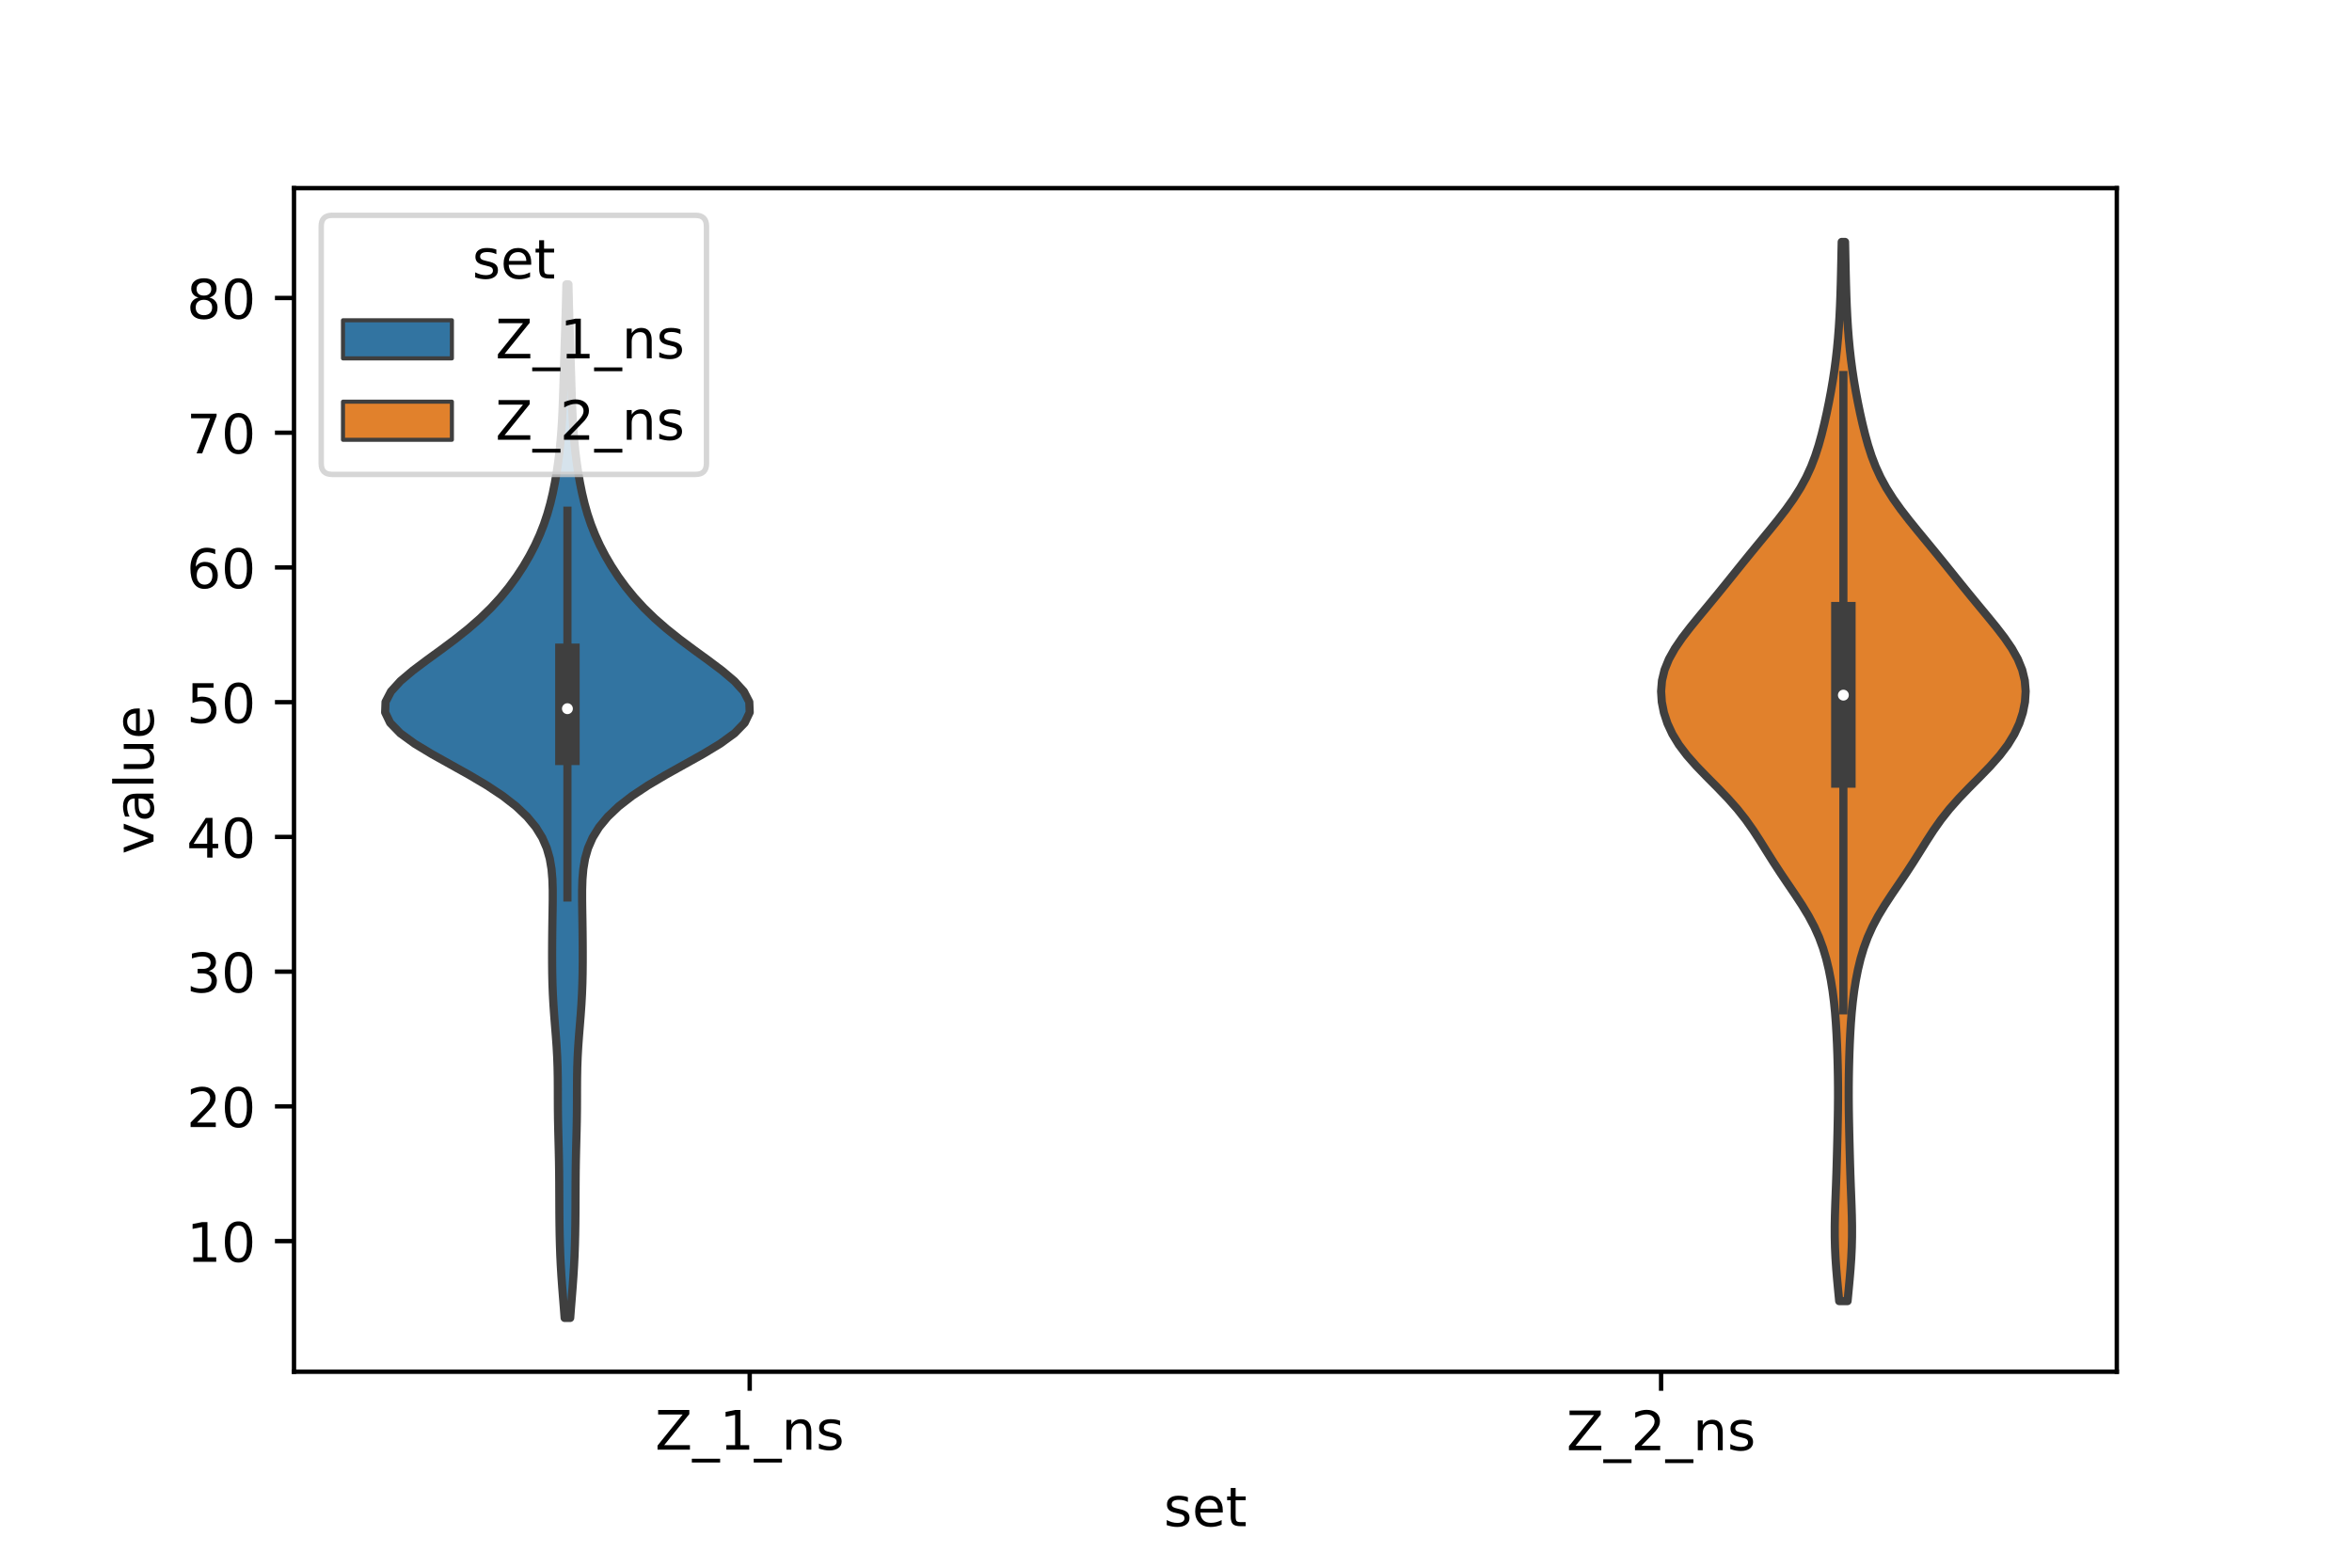 <?xml version="1.0" encoding="utf-8" standalone="no"?>
<!DOCTYPE svg PUBLIC "-//W3C//DTD SVG 1.1//EN"
  "http://www.w3.org/Graphics/SVG/1.1/DTD/svg11.dtd">
<!-- Created with matplotlib (https://matplotlib.org/) -->
<svg height="288pt" version="1.1" viewBox="0 0 432 288" width="432pt" xmlns="http://www.w3.org/2000/svg" xmlns:xlink="http://www.w3.org/1999/xlink">
 <defs>
  <style type="text/css">*{stroke-linecap:butt;stroke-linejoin:round;}</style>
 </defs>
 <g id="figure_1">
  <g id="patch_1">
   <path d="M 0 288 
L 432 288 
L 432 0 
L 0 0 
z
" style="fill:#ffffff;"/>
  </g>
  <g id="axes_1">
   <g id="patch_2">
    <path d="M 54 252 
L 388.8 252 
L 388.8 34.56 
L 54 34.56 
z
" style="fill:#ffffff;"/>
   </g>
   <g id="PolyCollection_1">
    <defs>
     <path d="M 104.73 -45.884 
L 103.71 -45.884 
L 103.562 -47.802 
L 103.407 -49.72 
L 103.256 -51.638 
L 103.119 -53.556 
L 103.002 -55.474 
L 102.91 -57.392 
L 102.842 -59.31 
L 102.794 -61.228 
L 102.763 -63.146 
L 102.744 -65.064 
L 102.734 -66.982 
L 102.726 -68.9 
L 102.717 -70.818 
L 102.701 -72.736 
L 102.673 -74.654 
L 102.632 -76.572 
L 102.583 -78.49 
L 102.534 -80.408 
L 102.495 -82.326 
L 102.471 -84.244 
L 102.462 -86.162 
L 102.459 -88.08 
L 102.447 -89.998 
L 102.411 -91.916 
L 102.341 -93.834 
L 102.234 -95.753 
L 102.096 -97.671 
L 101.941 -99.589 
L 101.788 -101.507 
L 101.653 -103.425 
L 101.547 -105.343 
L 101.473 -107.261 
L 101.43 -109.179 
L 101.411 -111.097 
L 101.409 -113.015 
L 101.418 -114.933 
L 101.437 -116.851 
L 101.463 -118.769 
L 101.495 -120.687 
L 101.52 -122.605 
L 101.52 -124.523 
L 101.462 -126.441 
L 101.299 -128.359 
L 100.976 -130.277 
L 100.429 -132.195 
L 99.594 -134.113 
L 98.41 -136.031 
L 96.824 -137.949 
L 94.802 -139.867 
L 92.333 -141.785 
L 89.442 -143.703 
L 86.208 -145.621 
L 82.77 -147.539 
L 79.334 -149.457 
L 76.158 -151.375 
L 73.518 -153.294 
L 71.657 -155.212 
L 70.74 -157.13 
L 70.815 -159.048 
L 71.811 -160.966 
L 73.555 -162.884 
L 75.822 -164.802 
L 78.375 -166.72 
L 81.013 -168.638 
L 83.585 -170.556 
L 85.993 -172.474 
L 88.191 -174.392 
L 90.164 -176.31 
L 91.922 -178.228 
L 93.488 -180.146 
L 94.886 -182.064 
L 96.139 -183.982 
L 97.261 -185.9 
L 98.259 -187.818 
L 99.134 -189.736 
L 99.89 -191.654 
L 100.533 -193.572 
L 101.075 -195.49 
L 101.532 -197.408 
L 101.919 -199.326 
L 102.249 -201.244 
L 102.53 -203.162 
L 102.766 -205.08 
L 102.96 -206.998 
L 103.114 -208.917 
L 103.235 -210.835 
L 103.329 -212.753 
L 103.404 -214.671 
L 103.468 -216.589 
L 103.526 -218.507 
L 103.585 -220.425 
L 103.644 -222.343 
L 103.706 -224.261 
L 103.769 -226.179 
L 103.83 -228.097 
L 103.888 -230.015 
L 103.941 -231.933 
L 103.989 -233.851 
L 104.032 -235.769 
L 104.408 -235.769 
L 104.408 -235.769 
L 104.451 -233.851 
L 104.499 -231.933 
L 104.552 -230.015 
L 104.61 -228.097 
L 104.671 -226.179 
L 104.734 -224.261 
L 104.796 -222.343 
L 104.855 -220.425 
L 104.914 -218.507 
L 104.972 -216.589 
L 105.036 -214.671 
L 105.111 -212.753 
L 105.205 -210.835 
L 105.326 -208.917 
L 105.48 -206.998 
L 105.674 -205.08 
L 105.91 -203.162 
L 106.191 -201.244 
L 106.521 -199.326 
L 106.908 -197.408 
L 107.365 -195.49 
L 107.907 -193.572 
L 108.55 -191.654 
L 109.306 -189.736 
L 110.181 -187.818 
L 111.179 -185.9 
L 112.301 -183.982 
L 113.554 -182.064 
L 114.952 -180.146 
L 116.518 -178.228 
L 118.276 -176.31 
L 120.249 -174.392 
L 122.447 -172.474 
L 124.855 -170.556 
L 127.427 -168.638 
L 130.065 -166.72 
L 132.618 -164.802 
L 134.885 -162.884 
L 136.629 -160.966 
L 137.625 -159.048 
L 137.7 -157.13 
L 136.783 -155.212 
L 134.922 -153.294 
L 132.282 -151.375 
L 129.106 -149.457 
L 125.67 -147.539 
L 122.232 -145.621 
L 118.998 -143.703 
L 116.107 -141.785 
L 113.638 -139.867 
L 111.616 -137.949 
L 110.03 -136.031 
L 108.846 -134.113 
L 108.011 -132.195 
L 107.464 -130.277 
L 107.141 -128.359 
L 106.978 -126.441 
L 106.92 -124.523 
L 106.92 -122.605 
L 106.945 -120.687 
L 106.977 -118.769 
L 107.003 -116.851 
L 107.022 -114.933 
L 107.031 -113.015 
L 107.029 -111.097 
L 107.01 -109.179 
L 106.967 -107.261 
L 106.893 -105.343 
L 106.787 -103.425 
L 106.652 -101.507 
L 106.499 -99.589 
L 106.344 -97.671 
L 106.206 -95.753 
L 106.099 -93.834 
L 106.029 -91.916 
L 105.993 -89.998 
L 105.981 -88.08 
L 105.978 -86.162 
L 105.969 -84.244 
L 105.945 -82.326 
L 105.906 -80.408 
L 105.857 -78.49 
L 105.808 -76.572 
L 105.767 -74.654 
L 105.739 -72.736 
L 105.723 -70.818 
L 105.714 -68.9 
L 105.706 -66.982 
L 105.696 -65.064 
L 105.677 -63.146 
L 105.646 -61.228 
L 105.598 -59.31 
L 105.53 -57.392 
L 105.438 -55.474 
L 105.321 -53.556 
L 105.184 -51.638 
L 105.033 -49.72 
L 104.878 -47.802 
L 104.73 -45.884 
z
" id="m6285ae8fd9" style="stroke:#3f3f3f;stroke-width:1.5;"/>
    </defs>
    <g clip-path="url(#pb13be97429)">
     <use style="fill:#3274a1;stroke:#3f3f3f;stroke-width:1.5;" x="0" xlink:href="#m6285ae8fd9" y="288"/>
    </g>
   </g>
   <g id="PolyCollection_2">
    <defs>
     <path d="M 339.348 -48.976 
L 337.812 -48.976 
L 337.622 -50.942 
L 337.437 -52.907 
L 337.271 -54.873 
L 337.136 -56.838 
L 337.043 -58.804 
L 336.995 -60.769 
L 336.992 -62.735 
L 337.028 -64.7 
L 337.09 -66.666 
L 337.164 -68.631 
L 337.239 -70.596 
L 337.307 -72.562 
L 337.366 -74.527 
L 337.418 -76.493 
L 337.468 -78.458 
L 337.514 -80.424 
L 337.554 -82.389 
L 337.585 -84.355 
L 337.601 -86.32 
L 337.599 -88.286 
L 337.578 -90.251 
L 337.54 -92.216 
L 337.485 -94.182 
L 337.413 -96.147 
L 337.32 -98.113 
L 337.201 -100.078 
L 337.047 -102.044 
L 336.848 -104.009 
L 336.596 -105.975 
L 336.282 -107.94 
L 335.896 -109.906 
L 335.422 -111.871 
L 334.836 -113.836 
L 334.114 -115.802 
L 333.232 -117.767 
L 332.187 -119.733 
L 330.997 -121.698 
L 329.706 -123.664 
L 328.371 -125.629 
L 327.046 -127.595 
L 325.765 -129.56 
L 324.528 -131.526 
L 323.303 -133.491 
L 322.03 -135.456 
L 320.642 -137.422 
L 319.086 -139.387 
L 317.345 -141.353 
L 315.456 -143.318 
L 313.502 -145.284 
L 311.599 -147.249 
L 309.86 -149.215 
L 308.371 -151.18 
L 307.171 -153.145 
L 306.259 -155.111 
L 305.616 -157.076 
L 305.227 -159.042 
L 305.1 -161.007 
L 305.26 -162.973 
L 305.735 -164.938 
L 306.534 -166.904 
L 307.635 -168.869 
L 308.98 -170.835 
L 310.493 -172.8 
L 312.095 -174.765 
L 313.724 -176.731 
L 315.343 -178.696 
L 316.94 -180.662 
L 318.521 -182.627 
L 320.103 -184.593 
L 321.7 -186.558 
L 323.315 -188.524 
L 324.935 -190.489 
L 326.525 -192.455 
L 328.042 -194.42 
L 329.44 -196.385 
L 330.683 -198.351 
L 331.754 -200.316 
L 332.656 -202.282 
L 333.409 -204.247 
L 334.042 -206.213 
L 334.587 -208.178 
L 335.071 -210.144 
L 335.512 -212.109 
L 335.917 -214.075 
L 336.289 -216.04 
L 336.626 -218.005 
L 336.925 -219.971 
L 337.186 -221.936 
L 337.409 -223.902 
L 337.594 -225.867 
L 337.746 -227.833 
L 337.866 -229.798 
L 337.962 -231.764 
L 338.038 -233.729 
L 338.098 -235.695 
L 338.148 -237.66 
L 338.191 -239.625 
L 338.231 -241.591 
L 338.274 -243.556 
L 338.886 -243.556 
L 338.886 -243.556 
L 338.928 -241.591 
L 338.969 -239.625 
L 339.012 -237.66 
L 339.062 -235.695 
L 339.122 -233.729 
L 339.198 -231.764 
L 339.294 -229.798 
L 339.414 -227.833 
L 339.566 -225.867 
L 339.751 -223.902 
L 339.974 -221.936 
L 340.235 -219.971 
L 340.534 -218.005 
L 340.871 -216.04 
L 341.243 -214.075 
L 341.648 -212.109 
L 342.089 -210.144 
L 342.573 -208.178 
L 343.118 -206.213 
L 343.751 -204.247 
L 344.504 -202.282 
L 345.406 -200.316 
L 346.477 -198.351 
L 347.72 -196.385 
L 349.118 -194.42 
L 350.635 -192.455 
L 352.225 -190.489 
L 353.845 -188.524 
L 355.46 -186.558 
L 357.057 -184.593 
L 358.639 -182.627 
L 360.22 -180.662 
L 361.817 -178.696 
L 363.436 -176.731 
L 365.065 -174.765 
L 366.667 -172.8 
L 368.18 -170.835 
L 369.525 -168.869 
L 370.626 -166.904 
L 371.425 -164.938 
L 371.9 -162.973 
L 372.06 -161.007 
L 371.933 -159.042 
L 371.544 -157.076 
L 370.901 -155.111 
L 369.989 -153.145 
L 368.789 -151.18 
L 367.3 -149.215 
L 365.561 -147.249 
L 363.658 -145.284 
L 361.704 -143.318 
L 359.815 -141.353 
L 358.074 -139.387 
L 356.518 -137.422 
L 355.13 -135.456 
L 353.857 -133.491 
L 352.632 -131.526 
L 351.395 -129.56 
L 350.114 -127.595 
L 348.789 -125.629 
L 347.454 -123.664 
L 346.163 -121.698 
L 344.973 -119.733 
L 343.928 -117.767 
L 343.046 -115.802 
L 342.324 -113.836 
L 341.738 -111.871 
L 341.264 -109.906 
L 340.878 -107.94 
L 340.564 -105.975 
L 340.312 -104.009 
L 340.113 -102.044 
L 339.959 -100.078 
L 339.84 -98.113 
L 339.747 -96.147 
L 339.675 -94.182 
L 339.62 -92.216 
L 339.582 -90.251 
L 339.561 -88.286 
L 339.559 -86.32 
L 339.575 -84.355 
L 339.606 -82.389 
L 339.646 -80.424 
L 339.692 -78.458 
L 339.742 -76.493 
L 339.794 -74.527 
L 339.853 -72.562 
L 339.921 -70.596 
L 339.996 -68.631 
L 340.07 -66.666 
L 340.132 -64.7 
L 340.168 -62.735 
L 340.165 -60.769 
L 340.117 -58.804 
L 340.024 -56.838 
L 339.889 -54.873 
L 339.723 -52.907 
L 339.538 -50.942 
L 339.348 -48.976 
z
" id="mfb1fa009cc" style="stroke:#3f3f3f;stroke-width:1.5;"/>
    </defs>
    <g clip-path="url(#pb13be97429)">
     <use style="fill:#e1812c;stroke:#3f3f3f;stroke-width:1.5;" x="0" xlink:href="#mfb1fa009cc" y="288"/>
    </g>
   </g>
   <g id="patch_3">
    <path clip-path="url(#pb13be97429)" d="M 137.7 252.756 
L 137.7 252.756 
L 137.7 252.756 
L 137.7 252.756 
z
" style="fill:#3274a1;stroke:#3f3f3f;stroke-linejoin:miter;stroke-width:0.75;"/>
   </g>
   <g id="patch_4">
    <path clip-path="url(#pb13be97429)" d="M 137.7 252.756 
L 137.7 252.756 
L 137.7 252.756 
L 137.7 252.756 
z
" style="fill:#e1812c;stroke:#3f3f3f;stroke-linejoin:miter;stroke-width:0.75;"/>
   </g>
   <g id="matplotlib.axis_1">
    <g id="xtick_1">
     <g id="line2d_1">
      <defs>
       <path d="M 0 0 
L 0 3.5 
" id="m4595b9b96a" style="stroke:#000000;stroke-width:0.8;"/>
      </defs>
      <g>
       <use style="stroke:#000000;stroke-width:0.8;" x="137.7" xlink:href="#m4595b9b96a" y="252"/>
      </g>
     </g>
     <g id="text_1">
      <!-- Z_1_ns -->
      <g transform="translate(120.32 266.32)scale(0.1 -0.1)">
       <defs>
        <path d="M 5.609 72.906 
L 62.891 72.906 
L 62.891 65.375 
L 16.797 8.297 
L 64.016 8.297 
L 64.016 0 
L 4.5 0 
L 4.5 7.516 
L 50.594 64.594 
L 5.609 64.594 
z
" id="DejaVuSans-90"/>
        <path d="M 50.984 -16.609 
L 50.984 -23.578 
L -0.984 -23.578 
L -0.984 -16.609 
z
" id="DejaVuSans-95"/>
        <path d="M 12.406 8.297 
L 28.516 8.297 
L 28.516 63.922 
L 10.984 60.406 
L 10.984 69.391 
L 28.422 72.906 
L 38.281 72.906 
L 38.281 8.297 
L 54.391 8.297 
L 54.391 0 
L 12.406 0 
z
" id="DejaVuSans-49"/>
        <path d="M 54.891 33.016 
L 54.891 0 
L 45.906 0 
L 45.906 32.719 
Q 45.906 40.484 42.875 44.328 
Q 39.844 48.188 33.797 48.188 
Q 26.516 48.188 22.312 43.547 
Q 18.109 38.922 18.109 30.906 
L 18.109 0 
L 9.078 0 
L 9.078 54.688 
L 18.109 54.688 
L 18.109 46.188 
Q 21.344 51.125 25.703 53.562 
Q 30.078 56 35.797 56 
Q 45.219 56 50.047 50.172 
Q 54.891 44.344 54.891 33.016 
z
" id="DejaVuSans-110"/>
        <path d="M 44.281 53.078 
L 44.281 44.578 
Q 40.484 46.531 36.375 47.5 
Q 32.281 48.484 27.875 48.484 
Q 21.188 48.484 17.844 46.438 
Q 14.5 44.391 14.5 40.281 
Q 14.5 37.156 16.891 35.375 
Q 19.281 33.594 26.516 31.984 
L 29.594 31.297 
Q 39.156 29.25 43.188 25.516 
Q 47.219 21.781 47.219 15.094 
Q 47.219 7.469 41.188 3.016 
Q 35.156 -1.422 24.609 -1.422 
Q 20.219 -1.422 15.453 -0.562 
Q 10.688 0.297 5.422 2 
L 5.422 11.281 
Q 10.406 8.688 15.234 7.391 
Q 20.062 6.109 24.812 6.109 
Q 31.156 6.109 34.562 8.281 
Q 37.984 10.453 37.984 14.406 
Q 37.984 18.062 35.516 20.016 
Q 33.062 21.969 24.703 23.781 
L 21.578 24.516 
Q 13.234 26.266 9.516 29.906 
Q 5.812 33.547 5.812 39.891 
Q 5.812 47.609 11.281 51.797 
Q 16.75 56 26.812 56 
Q 31.781 56 36.172 55.266 
Q 40.578 54.547 44.281 53.078 
z
" id="DejaVuSans-115"/>
       </defs>
       <use xlink:href="#DejaVuSans-90"/>
       <use x="68.506" xlink:href="#DejaVuSans-95"/>
       <use x="118.506" xlink:href="#DejaVuSans-49"/>
       <use x="182.129" xlink:href="#DejaVuSans-95"/>
       <use x="232.129" xlink:href="#DejaVuSans-110"/>
       <use x="295.508" xlink:href="#DejaVuSans-115"/>
      </g>
     </g>
    </g>
    <g id="xtick_2">
     <g id="line2d_2">
      <g>
       <use style="stroke:#000000;stroke-width:0.8;" x="305.1" xlink:href="#m4595b9b96a" y="252"/>
      </g>
     </g>
     <g id="text_2">
      <!-- Z_2_ns -->
      <g transform="translate(287.72 266.422)scale(0.1 -0.1)">
       <defs>
        <path d="M 19.188 8.297 
L 53.609 8.297 
L 53.609 0 
L 7.328 0 
L 7.328 8.297 
Q 12.938 14.109 22.625 23.891 
Q 32.328 33.688 34.812 36.531 
Q 39.547 41.844 41.422 45.531 
Q 43.312 49.219 43.312 52.781 
Q 43.312 58.594 39.234 62.25 
Q 35.156 65.922 28.609 65.922 
Q 23.969 65.922 18.812 64.312 
Q 13.672 62.703 7.812 59.422 
L 7.812 69.391 
Q 13.766 71.781 18.938 73 
Q 24.125 74.219 28.422 74.219 
Q 39.75 74.219 46.484 68.547 
Q 53.219 62.891 53.219 53.422 
Q 53.219 48.922 51.531 44.891 
Q 49.859 40.875 45.406 35.406 
Q 44.188 33.984 37.641 27.219 
Q 31.109 20.453 19.188 8.297 
z
" id="DejaVuSans-50"/>
       </defs>
       <use xlink:href="#DejaVuSans-90"/>
       <use x="68.506" xlink:href="#DejaVuSans-95"/>
       <use x="118.506" xlink:href="#DejaVuSans-50"/>
       <use x="182.129" xlink:href="#DejaVuSans-95"/>
       <use x="232.129" xlink:href="#DejaVuSans-110"/>
       <use x="295.508" xlink:href="#DejaVuSans-115"/>
      </g>
     </g>
    </g>
    <g id="text_3">
     <!-- set -->
     <g transform="translate(213.759 280.378)scale(0.1 -0.1)">
      <defs>
       <path d="M 56.203 29.594 
L 56.203 25.203 
L 14.891 25.203 
Q 15.484 15.922 20.484 11.062 
Q 25.484 6.203 34.422 6.203 
Q 39.594 6.203 44.453 7.469 
Q 49.312 8.734 54.109 11.281 
L 54.109 2.781 
Q 49.266 0.734 44.188 -0.344 
Q 39.109 -1.422 33.891 -1.422 
Q 20.797 -1.422 13.156 6.188 
Q 5.516 13.812 5.516 26.812 
Q 5.516 40.234 12.766 48.109 
Q 20.016 56 32.328 56 
Q 43.359 56 49.781 48.891 
Q 56.203 41.797 56.203 29.594 
z
M 47.219 32.234 
Q 47.125 39.594 43.094 43.984 
Q 39.062 48.391 32.422 48.391 
Q 24.906 48.391 20.391 44.141 
Q 15.875 39.891 15.188 32.172 
z
" id="DejaVuSans-101"/>
       <path d="M 18.312 70.219 
L 18.312 54.688 
L 36.812 54.688 
L 36.812 47.703 
L 18.312 47.703 
L 18.312 18.016 
Q 18.312 11.328 20.141 9.422 
Q 21.969 7.516 27.594 7.516 
L 36.812 7.516 
L 36.812 0 
L 27.594 0 
Q 17.188 0 13.234 3.875 
Q 9.281 7.766 9.281 18.016 
L 9.281 47.703 
L 2.688 47.703 
L 2.688 54.688 
L 9.281 54.688 
L 9.281 70.219 
z
" id="DejaVuSans-116"/>
      </defs>
      <use xlink:href="#DejaVuSans-115"/>
      <use x="52.1" xlink:href="#DejaVuSans-101"/>
      <use x="113.623" xlink:href="#DejaVuSans-116"/>
     </g>
    </g>
   </g>
   <g id="matplotlib.axis_2">
    <g id="ytick_1">
     <g id="line2d_3">
      <defs>
       <path d="M 0 0 
L -3.5 0 
" id="m9cca4003b9" style="stroke:#000000;stroke-width:0.8;"/>
      </defs>
      <g>
       <use style="stroke:#000000;stroke-width:0.8;" x="54" xlink:href="#m9cca4003b9" y="228.004"/>
      </g>
     </g>
     <g id="text_4">
      <!-- 10 -->
      <g transform="translate(34.275 231.803)scale(0.1 -0.1)">
       <defs>
        <path d="M 31.781 66.406 
Q 24.172 66.406 20.328 58.906 
Q 16.5 51.422 16.5 36.375 
Q 16.5 21.391 20.328 13.891 
Q 24.172 6.391 31.781 6.391 
Q 39.453 6.391 43.281 13.891 
Q 47.125 21.391 47.125 36.375 
Q 47.125 51.422 43.281 58.906 
Q 39.453 66.406 31.781 66.406 
z
M 31.781 74.219 
Q 44.047 74.219 50.516 64.516 
Q 56.984 54.828 56.984 36.375 
Q 56.984 17.969 50.516 8.266 
Q 44.047 -1.422 31.781 -1.422 
Q 19.531 -1.422 13.062 8.266 
Q 6.594 17.969 6.594 36.375 
Q 6.594 54.828 13.062 64.516 
Q 19.531 74.219 31.781 74.219 
z
" id="DejaVuSans-48"/>
       </defs>
       <use xlink:href="#DejaVuSans-49"/>
       <use x="63.623" xlink:href="#DejaVuSans-48"/>
      </g>
     </g>
    </g>
    <g id="ytick_2">
     <g id="line2d_4">
      <g>
       <use style="stroke:#000000;stroke-width:0.8;" x="54" xlink:href="#m9cca4003b9" y="203.252"/>
      </g>
     </g>
     <g id="text_5">
      <!-- 20 -->
      <g transform="translate(34.275 207.052)scale(0.1 -0.1)">
       <use xlink:href="#DejaVuSans-50"/>
       <use x="63.623" xlink:href="#DejaVuSans-48"/>
      </g>
     </g>
    </g>
    <g id="ytick_3">
     <g id="line2d_5">
      <g>
       <use style="stroke:#000000;stroke-width:0.8;" x="54" xlink:href="#m9cca4003b9" y="178.501"/>
      </g>
     </g>
     <g id="text_6">
      <!-- 30 -->
      <g transform="translate(34.275 182.3)scale(0.1 -0.1)">
       <defs>
        <path d="M 40.578 39.312 
Q 47.656 37.797 51.625 33 
Q 55.609 28.219 55.609 21.188 
Q 55.609 10.406 48.188 4.484 
Q 40.766 -1.422 27.094 -1.422 
Q 22.516 -1.422 17.656 -0.516 
Q 12.797 0.391 7.625 2.203 
L 7.625 11.719 
Q 11.719 9.328 16.594 8.109 
Q 21.484 6.891 26.812 6.891 
Q 36.078 6.891 40.938 10.547 
Q 45.797 14.203 45.797 21.188 
Q 45.797 27.641 41.281 31.266 
Q 36.766 34.906 28.719 34.906 
L 20.219 34.906 
L 20.219 43.016 
L 29.109 43.016 
Q 36.375 43.016 40.234 45.922 
Q 44.094 48.828 44.094 54.297 
Q 44.094 59.906 40.109 62.906 
Q 36.141 65.922 28.719 65.922 
Q 24.656 65.922 20.016 65.031 
Q 15.375 64.156 9.812 62.312 
L 9.812 71.094 
Q 15.438 72.656 20.344 73.438 
Q 25.25 74.219 29.594 74.219 
Q 40.828 74.219 47.359 69.109 
Q 53.906 64.016 53.906 55.328 
Q 53.906 49.266 50.438 45.094 
Q 46.969 40.922 40.578 39.312 
z
" id="DejaVuSans-51"/>
       </defs>
       <use xlink:href="#DejaVuSans-51"/>
       <use x="63.623" xlink:href="#DejaVuSans-48"/>
      </g>
     </g>
    </g>
    <g id="ytick_4">
     <g id="line2d_6">
      <g>
       <use style="stroke:#000000;stroke-width:0.8;" x="54" xlink:href="#m9cca4003b9" y="153.749"/>
      </g>
     </g>
     <g id="text_7">
      <!-- 40 -->
      <g transform="translate(34.275 157.548)scale(0.1 -0.1)">
       <defs>
        <path d="M 37.797 64.312 
L 12.891 25.391 
L 37.797 25.391 
z
M 35.203 72.906 
L 47.609 72.906 
L 47.609 25.391 
L 58.016 25.391 
L 58.016 17.188 
L 47.609 17.188 
L 47.609 0 
L 37.797 0 
L 37.797 17.188 
L 4.891 17.188 
L 4.891 26.703 
z
" id="DejaVuSans-52"/>
       </defs>
       <use xlink:href="#DejaVuSans-52"/>
       <use x="63.623" xlink:href="#DejaVuSans-48"/>
      </g>
     </g>
    </g>
    <g id="ytick_5">
     <g id="line2d_7">
      <g>
       <use style="stroke:#000000;stroke-width:0.8;" x="54" xlink:href="#m9cca4003b9" y="128.997"/>
      </g>
     </g>
     <g id="text_8">
      <!-- 50 -->
      <g transform="translate(34.275 132.796)scale(0.1 -0.1)">
       <defs>
        <path d="M 10.797 72.906 
L 49.516 72.906 
L 49.516 64.594 
L 19.828 64.594 
L 19.828 46.734 
Q 21.969 47.469 24.109 47.828 
Q 26.266 48.188 28.422 48.188 
Q 40.625 48.188 47.75 41.5 
Q 54.891 34.812 54.891 23.391 
Q 54.891 11.625 47.562 5.094 
Q 40.234 -1.422 26.906 -1.422 
Q 22.312 -1.422 17.547 -0.641 
Q 12.797 0.141 7.719 1.703 
L 7.719 11.625 
Q 12.109 9.234 16.797 8.062 
Q 21.484 6.891 26.703 6.891 
Q 35.156 6.891 40.078 11.328 
Q 45.016 15.766 45.016 23.391 
Q 45.016 31 40.078 35.438 
Q 35.156 39.891 26.703 39.891 
Q 22.75 39.891 18.812 39.016 
Q 14.891 38.141 10.797 36.281 
z
" id="DejaVuSans-53"/>
       </defs>
       <use xlink:href="#DejaVuSans-53"/>
       <use x="63.623" xlink:href="#DejaVuSans-48"/>
      </g>
     </g>
    </g>
    <g id="ytick_6">
     <g id="line2d_8">
      <g>
       <use style="stroke:#000000;stroke-width:0.8;" x="54" xlink:href="#m9cca4003b9" y="104.245"/>
      </g>
     </g>
     <g id="text_9">
      <!-- 60 -->
      <g transform="translate(34.275 108.045)scale(0.1 -0.1)">
       <defs>
        <path d="M 33.016 40.375 
Q 26.375 40.375 22.484 35.828 
Q 18.609 31.297 18.609 23.391 
Q 18.609 15.531 22.484 10.953 
Q 26.375 6.391 33.016 6.391 
Q 39.656 6.391 43.531 10.953 
Q 47.406 15.531 47.406 23.391 
Q 47.406 31.297 43.531 35.828 
Q 39.656 40.375 33.016 40.375 
z
M 52.594 71.297 
L 52.594 62.312 
Q 48.875 64.062 45.094 64.984 
Q 41.312 65.922 37.594 65.922 
Q 27.828 65.922 22.672 59.328 
Q 17.531 52.734 16.797 39.406 
Q 19.672 43.656 24.016 45.922 
Q 28.375 48.188 33.594 48.188 
Q 44.578 48.188 50.953 41.516 
Q 57.328 34.859 57.328 23.391 
Q 57.328 12.156 50.688 5.359 
Q 44.047 -1.422 33.016 -1.422 
Q 20.359 -1.422 13.672 8.266 
Q 6.984 17.969 6.984 36.375 
Q 6.984 53.656 15.188 63.938 
Q 23.391 74.219 37.203 74.219 
Q 40.922 74.219 44.703 73.484 
Q 48.484 72.75 52.594 71.297 
z
" id="DejaVuSans-54"/>
       </defs>
       <use xlink:href="#DejaVuSans-54"/>
       <use x="63.623" xlink:href="#DejaVuSans-48"/>
      </g>
     </g>
    </g>
    <g id="ytick_7">
     <g id="line2d_9">
      <g>
       <use style="stroke:#000000;stroke-width:0.8;" x="54" xlink:href="#m9cca4003b9" y="79.494"/>
      </g>
     </g>
     <g id="text_10">
      <!-- 70 -->
      <g transform="translate(34.275 83.293)scale(0.1 -0.1)">
       <defs>
        <path d="M 8.203 72.906 
L 55.078 72.906 
L 55.078 68.703 
L 28.609 0 
L 18.312 0 
L 43.219 64.594 
L 8.203 64.594 
z
" id="DejaVuSans-55"/>
       </defs>
       <use xlink:href="#DejaVuSans-55"/>
       <use x="63.623" xlink:href="#DejaVuSans-48"/>
      </g>
     </g>
    </g>
    <g id="ytick_8">
     <g id="line2d_10">
      <g>
       <use style="stroke:#000000;stroke-width:0.8;" x="54" xlink:href="#m9cca4003b9" y="54.742"/>
      </g>
     </g>
     <g id="text_11">
      <!-- 80 -->
      <g transform="translate(34.275 58.541)scale(0.1 -0.1)">
       <defs>
        <path d="M 31.781 34.625 
Q 24.75 34.625 20.719 30.859 
Q 16.703 27.094 16.703 20.516 
Q 16.703 13.922 20.719 10.156 
Q 24.75 6.391 31.781 6.391 
Q 38.812 6.391 42.859 10.172 
Q 46.922 13.969 46.922 20.516 
Q 46.922 27.094 42.891 30.859 
Q 38.875 34.625 31.781 34.625 
z
M 21.922 38.812 
Q 15.578 40.375 12.031 44.719 
Q 8.5 49.078 8.5 55.328 
Q 8.5 64.062 14.719 69.141 
Q 20.953 74.219 31.781 74.219 
Q 42.672 74.219 48.875 69.141 
Q 55.078 64.062 55.078 55.328 
Q 55.078 49.078 51.531 44.719 
Q 48 40.375 41.703 38.812 
Q 48.828 37.156 52.797 32.312 
Q 56.781 27.484 56.781 20.516 
Q 56.781 9.906 50.312 4.234 
Q 43.844 -1.422 31.781 -1.422 
Q 19.734 -1.422 13.25 4.234 
Q 6.781 9.906 6.781 20.516 
Q 6.781 27.484 10.781 32.312 
Q 14.797 37.156 21.922 38.812 
z
M 18.312 54.391 
Q 18.312 48.734 21.844 45.562 
Q 25.391 42.391 31.781 42.391 
Q 38.141 42.391 41.719 45.562 
Q 45.312 48.734 45.312 54.391 
Q 45.312 60.062 41.719 63.234 
Q 38.141 66.406 31.781 66.406 
Q 25.391 66.406 21.844 63.234 
Q 18.312 60.062 18.312 54.391 
z
" id="DejaVuSans-56"/>
       </defs>
       <use xlink:href="#DejaVuSans-56"/>
       <use x="63.623" xlink:href="#DejaVuSans-48"/>
      </g>
     </g>
    </g>
    <g id="text_12">
     <!-- value -->
     <g transform="translate(28.195 156.938)rotate(-90)scale(0.1 -0.1)">
      <defs>
       <path d="M 2.984 54.688 
L 12.5 54.688 
L 29.594 8.797 
L 46.688 54.688 
L 56.203 54.688 
L 35.688 0 
L 23.484 0 
z
" id="DejaVuSans-118"/>
       <path d="M 34.281 27.484 
Q 23.391 27.484 19.188 25 
Q 14.984 22.516 14.984 16.5 
Q 14.984 11.719 18.141 8.906 
Q 21.297 6.109 26.703 6.109 
Q 34.188 6.109 38.703 11.406 
Q 43.219 16.703 43.219 25.484 
L 43.219 27.484 
z
M 52.203 31.203 
L 52.203 0 
L 43.219 0 
L 43.219 8.297 
Q 40.141 3.328 35.547 0.953 
Q 30.953 -1.422 24.312 -1.422 
Q 15.922 -1.422 10.953 3.297 
Q 6 8.016 6 15.922 
Q 6 25.141 12.172 29.828 
Q 18.359 34.516 30.609 34.516 
L 43.219 34.516 
L 43.219 35.406 
Q 43.219 41.609 39.141 45 
Q 35.062 48.391 27.688 48.391 
Q 23 48.391 18.547 47.266 
Q 14.109 46.141 10.016 43.891 
L 10.016 52.203 
Q 14.938 54.109 19.578 55.047 
Q 24.219 56 28.609 56 
Q 40.484 56 46.344 49.844 
Q 52.203 43.703 52.203 31.203 
z
" id="DejaVuSans-97"/>
       <path d="M 9.422 75.984 
L 18.406 75.984 
L 18.406 0 
L 9.422 0 
z
" id="DejaVuSans-108"/>
       <path d="M 8.5 21.578 
L 8.5 54.688 
L 17.484 54.688 
L 17.484 21.922 
Q 17.484 14.156 20.5 10.266 
Q 23.531 6.391 29.594 6.391 
Q 36.859 6.391 41.078 11.031 
Q 45.312 15.672 45.312 23.688 
L 45.312 54.688 
L 54.297 54.688 
L 54.297 0 
L 45.312 0 
L 45.312 8.406 
Q 42.047 3.422 37.719 1 
Q 33.406 -1.422 27.688 -1.422 
Q 18.266 -1.422 13.375 4.438 
Q 8.5 10.297 8.5 21.578 
z
M 31.109 56 
z
" id="DejaVuSans-117"/>
      </defs>
      <use xlink:href="#DejaVuSans-118"/>
      <use x="59.18" xlink:href="#DejaVuSans-97"/>
      <use x="120.459" xlink:href="#DejaVuSans-108"/>
      <use x="148.242" xlink:href="#DejaVuSans-117"/>
      <use x="211.621" xlink:href="#DejaVuSans-101"/>
     </g>
    </g>
   </g>
   <g id="line2d_11">
    <path clip-path="url(#pb13be97429)" d="M 104.22 164.871 
L 104.22 93.815 
" style="fill:none;stroke:#3f3f3f;stroke-linecap:square;stroke-width:1.5;"/>
   </g>
   <g id="line2d_12">
    <path clip-path="url(#pb13be97429)" d="M 104.22 138.308 
L 104.22 120.481 
" style="fill:none;stroke:#3f3f3f;stroke-linecap:square;stroke-width:4.5;"/>
   </g>
   <g id="line2d_13">
    <path clip-path="url(#pb13be97429)" d="M 338.58 185.612 
L 338.58 68.902 
" style="fill:none;stroke:#3f3f3f;stroke-linecap:square;stroke-width:1.5;"/>
   </g>
   <g id="line2d_14">
    <path clip-path="url(#pb13be97429)" d="M 338.58 142.465 
L 338.58 112.83 
" style="fill:none;stroke:#3f3f3f;stroke-linecap:square;stroke-width:4.5;"/>
   </g>
   <g id="patch_5">
    <path d="M 54 252 
L 54 34.56 
" style="fill:none;stroke:#000000;stroke-linecap:square;stroke-linejoin:miter;stroke-width:0.8;"/>
   </g>
   <g id="patch_6">
    <path d="M 388.8 252 
L 388.8 34.56 
" style="fill:none;stroke:#000000;stroke-linecap:square;stroke-linejoin:miter;stroke-width:0.8;"/>
   </g>
   <g id="patch_7">
    <path d="M 54 252 
L 388.8 252 
" style="fill:none;stroke:#000000;stroke-linecap:square;stroke-linejoin:miter;stroke-width:0.8;"/>
   </g>
   <g id="patch_8">
    <path d="M 54 34.56 
L 388.8 34.56 
" style="fill:none;stroke:#000000;stroke-linecap:square;stroke-linejoin:miter;stroke-width:0.8;"/>
   </g>
   <g id="PathCollection_1">
    <defs>
     <path d="M 0 1.5 
C 0.398 1.5 0.779 1.342 1.061 1.061 
C 1.342 0.779 1.5 0.398 1.5 0 
C 1.5 -0.398 1.342 -0.779 1.061 -1.061 
C 0.779 -1.342 0.398 -1.5 0 -1.5 
C -0.398 -1.5 -0.779 -1.342 -1.061 -1.061 
C -1.342 -0.779 -1.5 -0.398 -1.5 0 
C -1.5 0.398 -1.342 0.779 -1.061 1.061 
C -0.779 1.342 -0.398 1.5 0 1.5 
z
" id="m8337987b9a" style="stroke:#3f3f3f;"/>
    </defs>
    <g clip-path="url(#pb13be97429)">
     <use style="fill:#ffffff;stroke:#3f3f3f;" x="104.22" xlink:href="#m8337987b9a" y="130.192"/>
    </g>
   </g>
   <g id="PathCollection_2">
    <g clip-path="url(#pb13be97429)">
     <use style="fill:#ffffff;stroke:#3f3f3f;" x="338.58" xlink:href="#m8337987b9a" y="127.704"/>
    </g>
   </g>
   <g id="legend_1">
    <g id="patch_9">
     <path d="M 61 87.151 
L 127.759 87.151 
Q 129.759 87.151 129.759 85.151 
L 129.759 41.56 
Q 129.759 39.56 127.759 39.56 
L 61 39.56 
Q 59 39.56 59 41.56 
L 59 85.151 
Q 59 87.151 61 87.151 
z
" style="fill:#ffffff;opacity:0.8;stroke:#cccccc;stroke-linejoin:miter;"/>
    </g>
    <g id="text_13">
     <!-- set -->
     <g transform="translate(86.738 51.158)scale(0.1 -0.1)">
      <use xlink:href="#DejaVuSans-115"/>
      <use x="52.1" xlink:href="#DejaVuSans-101"/>
      <use x="113.623" xlink:href="#DejaVuSans-116"/>
     </g>
    </g>
    <g id="patch_10">
     <path d="M 63 65.837 
L 83 65.837 
L 83 58.837 
L 63 58.837 
z
" style="fill:#3274a1;stroke:#3f3f3f;stroke-linejoin:miter;stroke-width:0.75;"/>
    </g>
    <g id="text_14">
     <!-- Z_1_ns -->
     <g transform="translate(91 65.837)scale(0.1 -0.1)">
      <use xlink:href="#DejaVuSans-90"/>
      <use x="68.506" xlink:href="#DejaVuSans-95"/>
      <use x="118.506" xlink:href="#DejaVuSans-49"/>
      <use x="182.129" xlink:href="#DejaVuSans-95"/>
      <use x="232.129" xlink:href="#DejaVuSans-110"/>
      <use x="295.508" xlink:href="#DejaVuSans-115"/>
     </g>
    </g>
    <g id="patch_11">
     <path d="M 63 80.793 
L 83 80.793 
L 83 73.793 
L 63 73.793 
z
" style="fill:#e1812c;stroke:#3f3f3f;stroke-linejoin:miter;stroke-width:0.75;"/>
    </g>
    <g id="text_15">
     <!-- Z_2_ns -->
     <g transform="translate(91 80.793)scale(0.1 -0.1)">
      <use xlink:href="#DejaVuSans-90"/>
      <use x="68.506" xlink:href="#DejaVuSans-95"/>
      <use x="118.506" xlink:href="#DejaVuSans-50"/>
      <use x="182.129" xlink:href="#DejaVuSans-95"/>
      <use x="232.129" xlink:href="#DejaVuSans-110"/>
      <use x="295.508" xlink:href="#DejaVuSans-115"/>
     </g>
    </g>
   </g>
  </g>
 </g>
 <defs>
  <clipPath id="pb13be97429">
   <rect height="217.44" width="334.8" x="54" y="34.56"/>
  </clipPath>
 </defs>
</svg>
